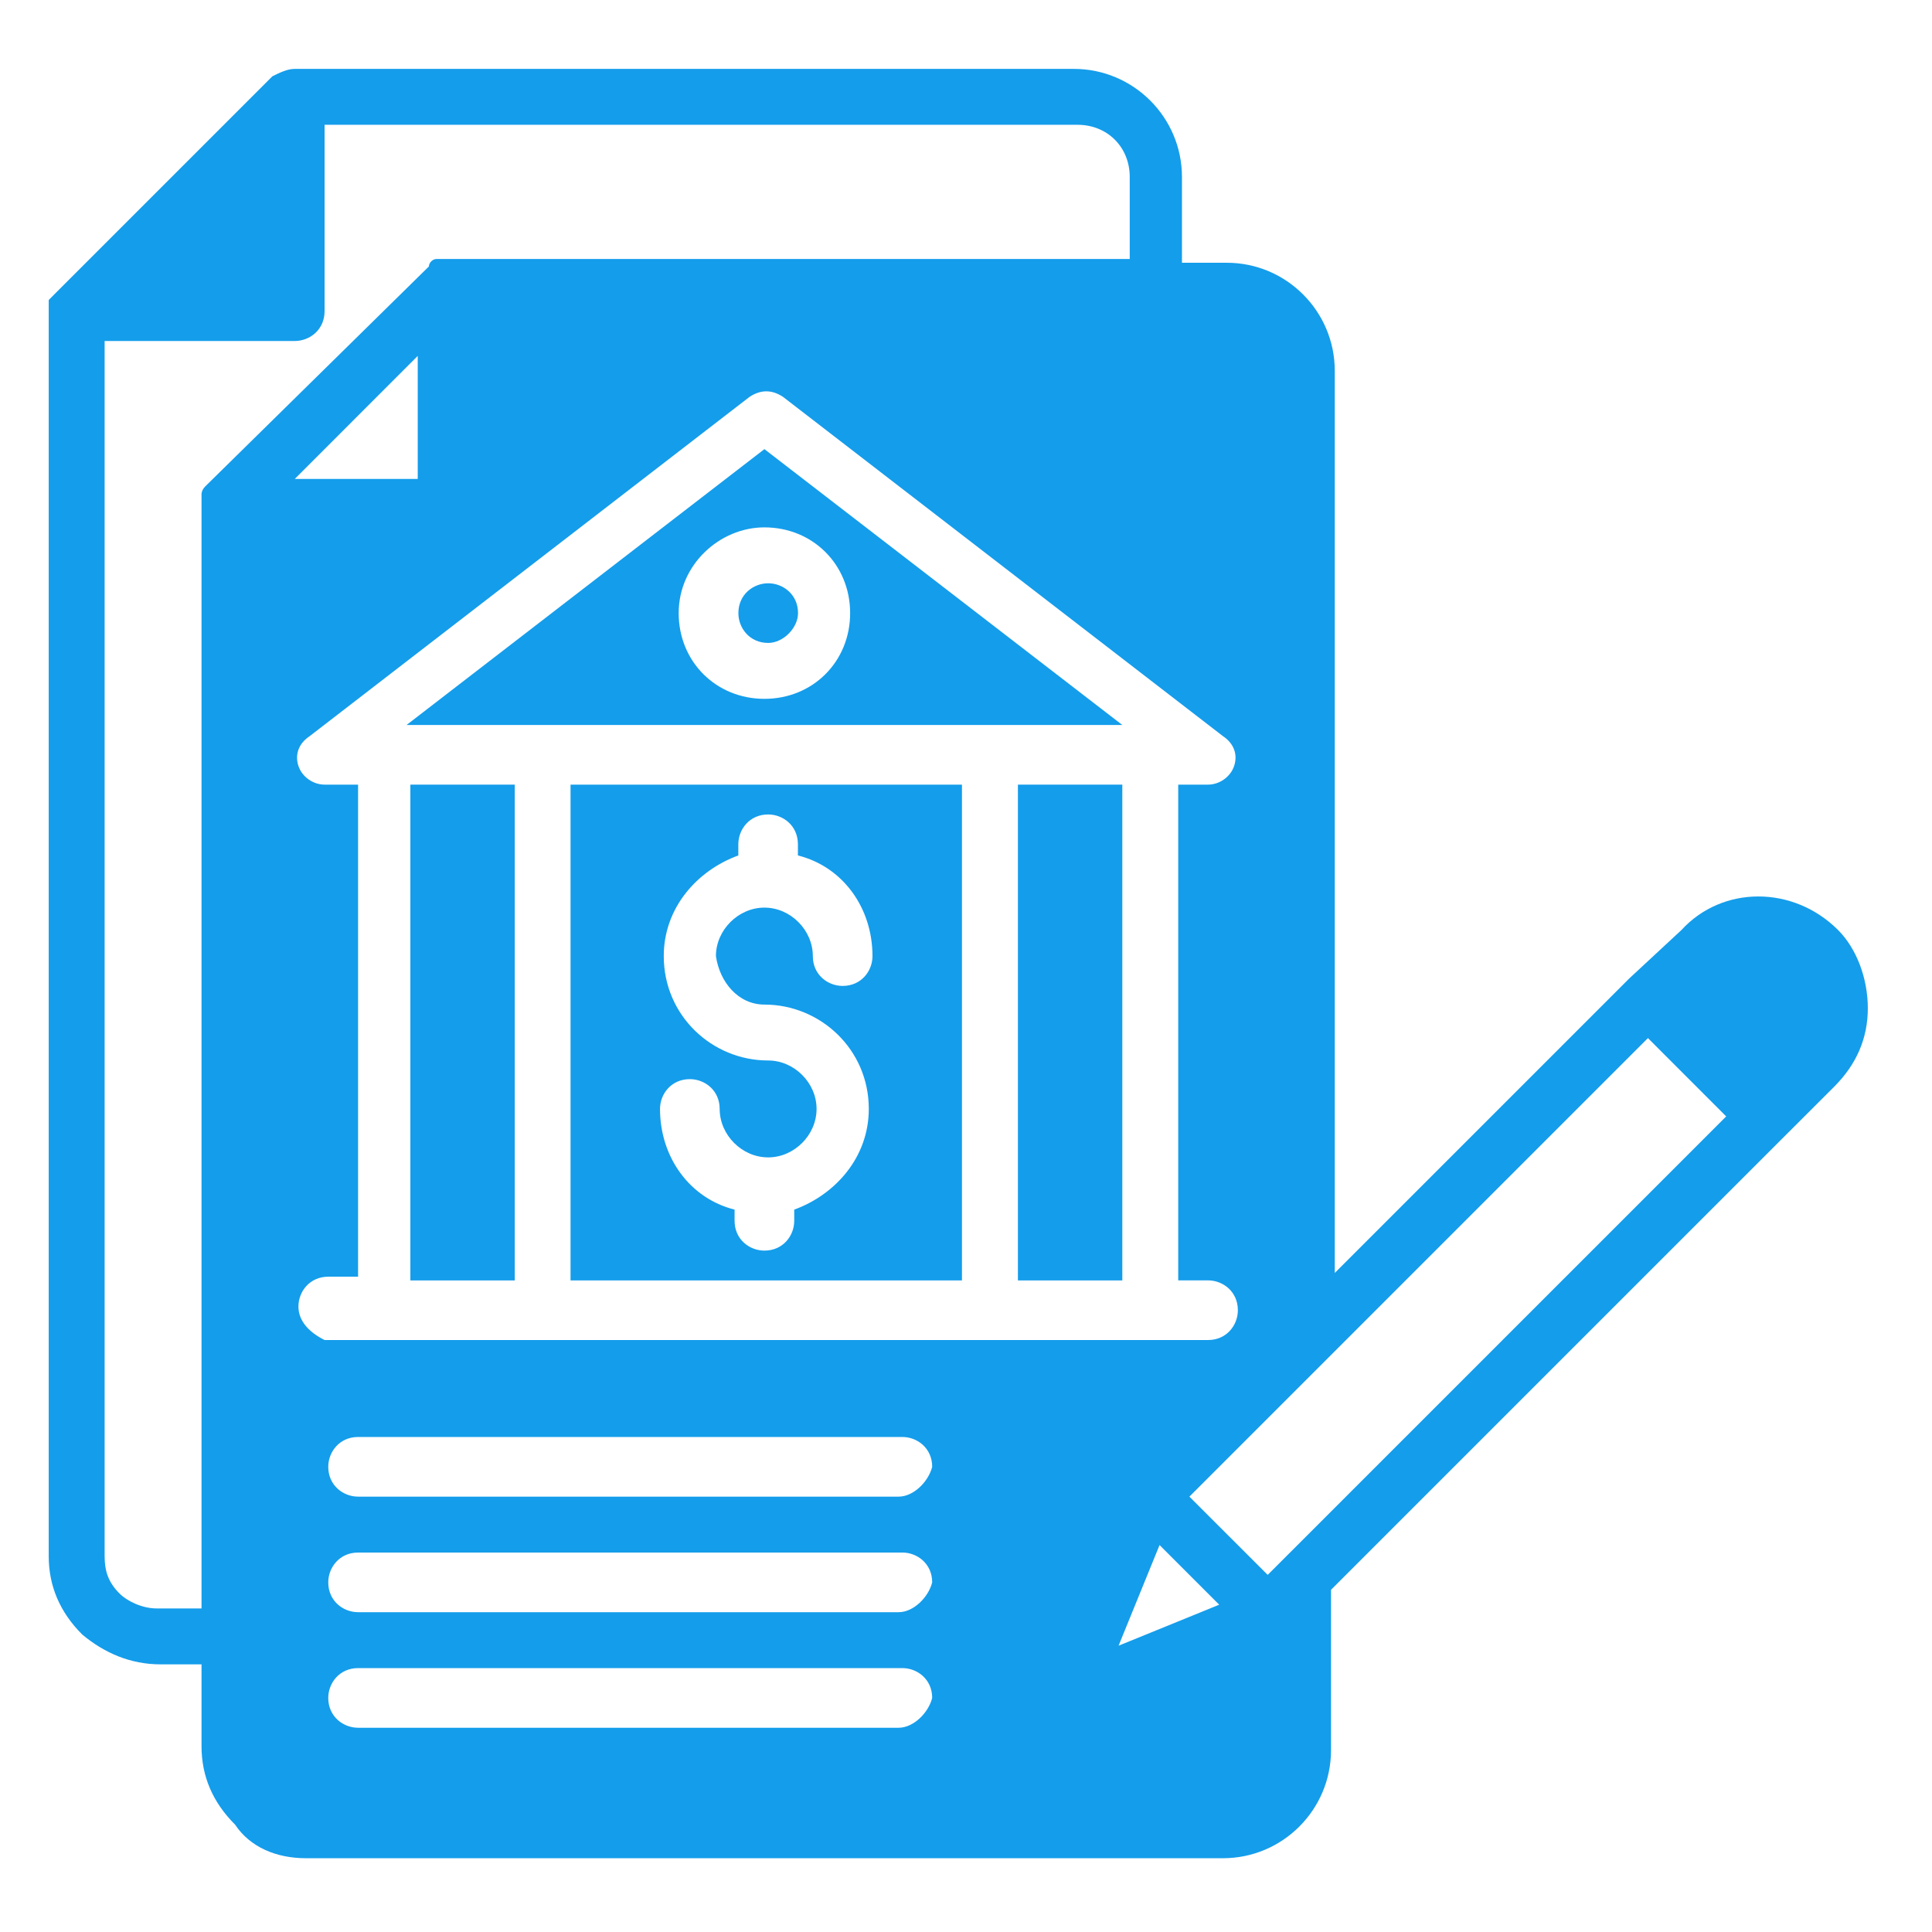 <svg width="32" height="32" viewBox="0 0 32 32" fill="none" xmlns="http://www.w3.org/2000/svg">
<g clip-path="url(#clip0_1619_9304)">
<path d="M30.444 15.404C29.703 14.663 28.529 14.663 27.85 15.404L26.986 16.206L22.108 21.084V6.142C22.108 5.154 21.305 4.352 20.318 4.352H19.577V2.931C19.577 1.944 18.774 1.141 17.786 1.141H4.882C4.758 1.141 4.635 1.203 4.511 1.264L0.93 4.845C0.868 4.907 0.868 4.907 0.807 4.969V5.031C0.807 5.092 0.807 5.092 0.807 5.154V25.776C0.807 26.27 0.992 26.703 1.362 27.073C1.733 27.382 2.165 27.567 2.659 27.567H3.338V28.925C3.338 29.419 3.523 29.852 3.894 30.222C4.141 30.593 4.573 30.778 5.067 30.778H20.256C21.244 30.778 22.046 29.975 22.046 28.987V26.332L29.579 18.799L30.382 17.997C30.752 17.626 30.937 17.194 30.937 16.7C30.937 16.206 30.752 15.712 30.444 15.404ZM3.4 8.056C3.338 8.118 3.338 8.18 3.338 8.18V8.241V8.303V8.365V26.641H2.597C2.35 26.641 2.103 26.517 1.98 26.394C1.795 26.209 1.733 26.023 1.733 25.776V5.648H4.882C5.129 5.648 5.376 5.463 5.376 5.154V2.067H17.848C18.342 2.067 18.712 2.437 18.712 2.931V4.29H7.351C7.29 4.29 7.228 4.29 7.228 4.29C7.166 4.29 7.104 4.352 7.104 4.413L3.4 8.056ZM6.919 5.895V7.933H4.882L6.919 5.895ZM4.943 21.64C4.943 21.393 5.129 21.146 5.437 21.146H5.931V12.996H5.376C5.19 12.996 5.005 12.872 4.943 12.687C4.882 12.502 4.943 12.316 5.129 12.193L12.414 6.574C12.6 6.451 12.785 6.451 12.97 6.574L20.256 12.193C20.441 12.316 20.503 12.502 20.441 12.687C20.379 12.872 20.194 12.996 20.009 12.996H19.515V21.207H20.009C20.256 21.207 20.503 21.393 20.503 21.701C20.503 21.948 20.318 22.195 20.009 22.195H5.376C5.129 22.072 4.943 21.887 4.943 21.64ZM14.884 28.617H5.931C5.684 28.617 5.437 28.431 5.437 28.123C5.437 27.876 5.623 27.629 5.931 27.629H14.946C15.193 27.629 15.44 27.814 15.44 28.123C15.378 28.37 15.131 28.617 14.884 28.617ZM14.884 26.703H5.931C5.684 26.703 5.437 26.517 5.437 26.209C5.437 25.962 5.623 25.715 5.931 25.715H14.946C15.193 25.715 15.44 25.9 15.44 26.209C15.378 26.456 15.131 26.703 14.884 26.703ZM14.884 24.789H5.931C5.684 24.789 5.437 24.603 5.437 24.295C5.437 24.048 5.623 23.801 5.931 23.801H14.946C15.193 23.801 15.44 23.986 15.44 24.295C15.378 24.542 15.131 24.789 14.884 24.789ZM18.527 27.258L19.206 25.591L20.194 26.579L18.527 27.258ZM20.997 26.085L19.7 24.789L21.923 22.566L27.295 17.194L28.591 18.491L20.997 26.085Z" fill="#149DEB"/>
<path d="M18.589 12.996H16.86V21.208H18.589V12.996Z" fill="#149DEB"/>
<path d="M9.45 12.996V21.208H15.933V12.996H9.45ZM12.661 16.639C13.587 16.639 14.39 17.38 14.39 18.367C14.39 19.17 13.834 19.788 13.155 20.035V20.22C13.155 20.467 12.97 20.714 12.661 20.714C12.414 20.714 12.167 20.529 12.167 20.22V20.035C11.426 19.849 10.932 19.17 10.932 18.367C10.932 18.121 11.117 17.874 11.426 17.874C11.673 17.874 11.92 18.059 11.92 18.367C11.92 18.8 12.29 19.17 12.723 19.17C13.155 19.17 13.525 18.8 13.525 18.367C13.525 17.935 13.155 17.565 12.723 17.565C11.796 17.565 10.994 16.824 10.994 15.836C10.994 15.033 11.55 14.416 12.229 14.169V13.984C12.229 13.737 12.414 13.49 12.723 13.49C12.97 13.49 13.216 13.675 13.216 13.984V14.169C13.957 14.354 14.451 15.033 14.451 15.836C14.451 16.083 14.266 16.33 13.957 16.33C13.71 16.33 13.463 16.145 13.463 15.836C13.463 15.404 13.093 15.033 12.661 15.033C12.229 15.033 11.858 15.404 11.858 15.836C11.92 16.268 12.229 16.639 12.661 16.639Z" fill="#149DEB"/>
<path d="M8.526 12.996H6.797V21.208H8.526V12.996Z" fill="#149DEB"/>
<path d="M12.661 7.439L6.734 12.008H18.589L12.661 7.439ZM12.661 11.575C11.859 11.575 11.241 10.958 11.241 10.155C11.241 9.353 11.92 8.735 12.661 8.735C13.464 8.735 14.081 9.353 14.081 10.155C14.081 10.958 13.464 11.575 12.661 11.575Z" fill="#149DEB"/>
<path d="M13.218 10.155C13.218 10.402 12.971 10.649 12.724 10.649C12.415 10.649 12.23 10.402 12.23 10.155C12.23 9.847 12.477 9.661 12.724 9.661C12.971 9.661 13.218 9.847 13.218 10.155Z" fill="#149DEB"/>
</g>
<defs>
<clipPath id="clip0_1619_9304">
<rect width="30.872" height="30.872" fill="white" transform="translate(0.436 0.524)"/>
</clipPath>
</defs>
</svg>
